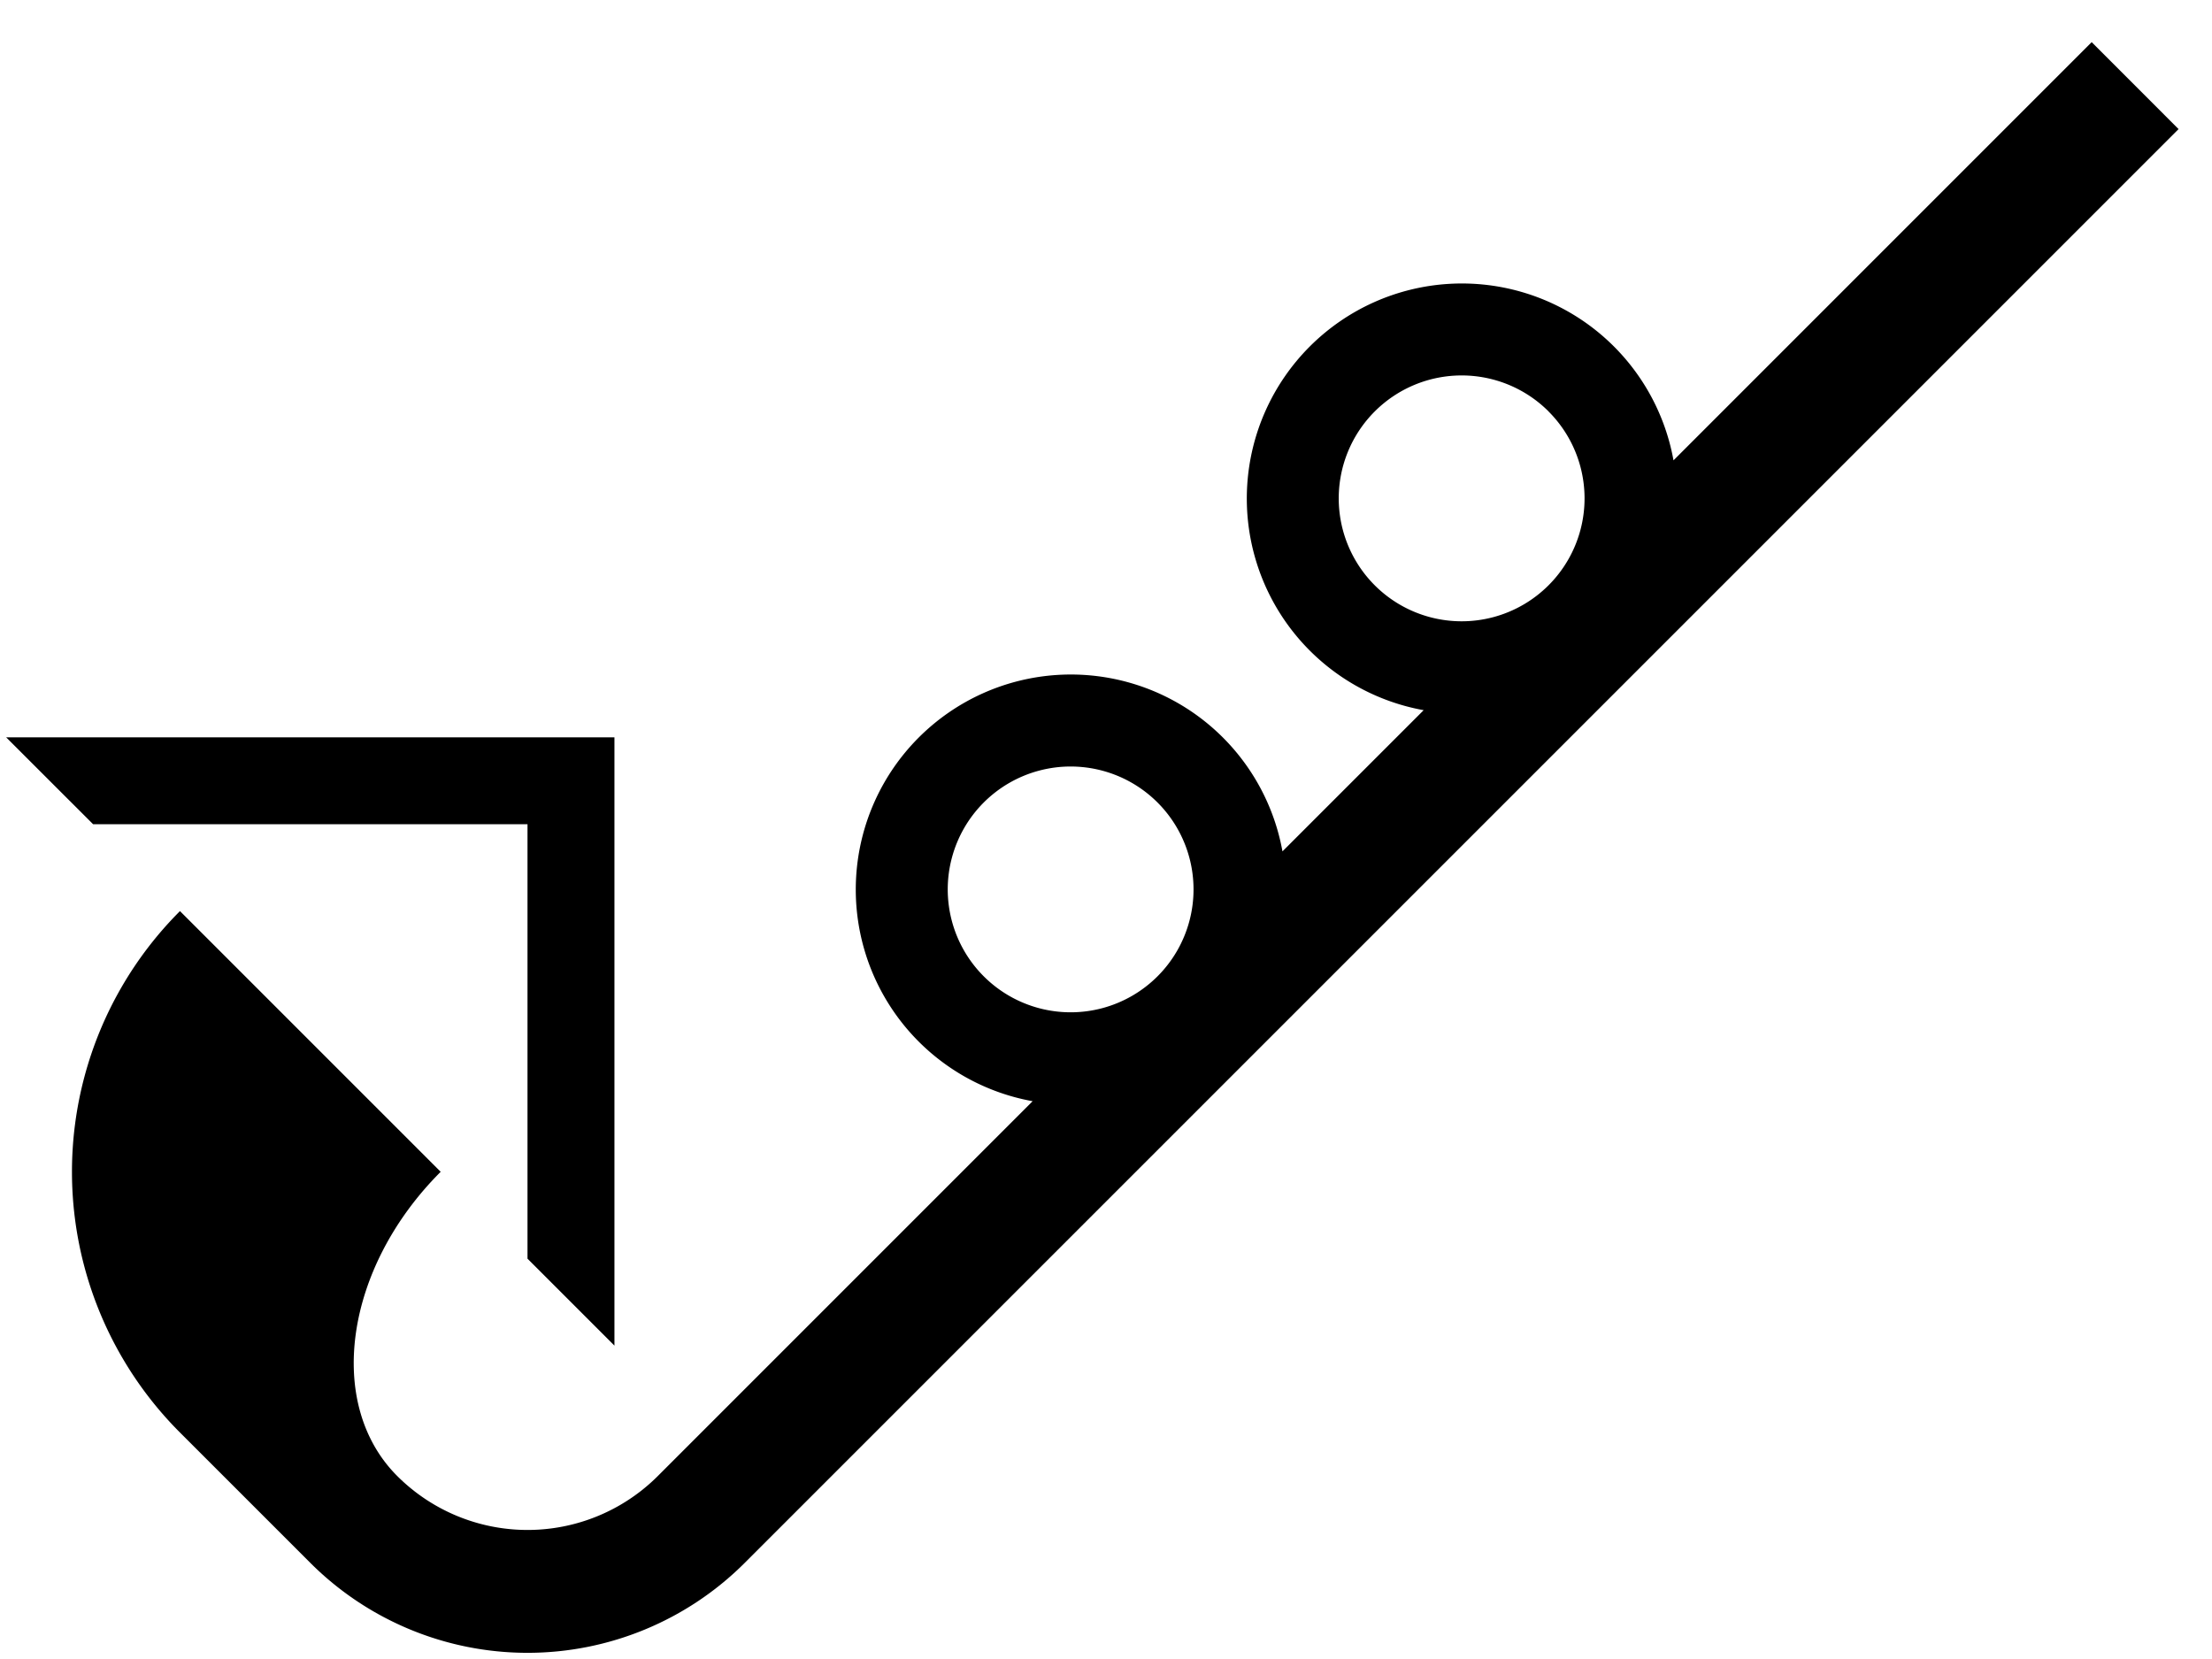 <svg xmlns="http://www.w3.org/2000/svg" version="1.0" width="36" height="27"><path d="M10 12H.1l1.415 1.414h7.07v7.071L10 21.9V12z"/><path d="M34.042.686l-6.806 6.806a3.5 3.5 0 1 0-4.066 4.066l-2.298 2.298a3.5 3.5 0 1 0-4.066 4.066l-6.099 6.099a3 3 0 0 1-4.243 0c-1.171-1.172-.855-3.388.708-4.95l-4.243-4.243a6 6 0 0 0 0 8.486l2.121 2.121a5 5 0 0 0 7.071 0L35.456 2.101 34.042.686zm-8.84 6.01a2 2 0 1 1-2.828 2.83 2 2 0 0 1 2.829-2.83zm-6.363 6.365a2 2 0 1 1-2.829 2.828 2 2 0 0 1 2.829-2.828z"/></svg>